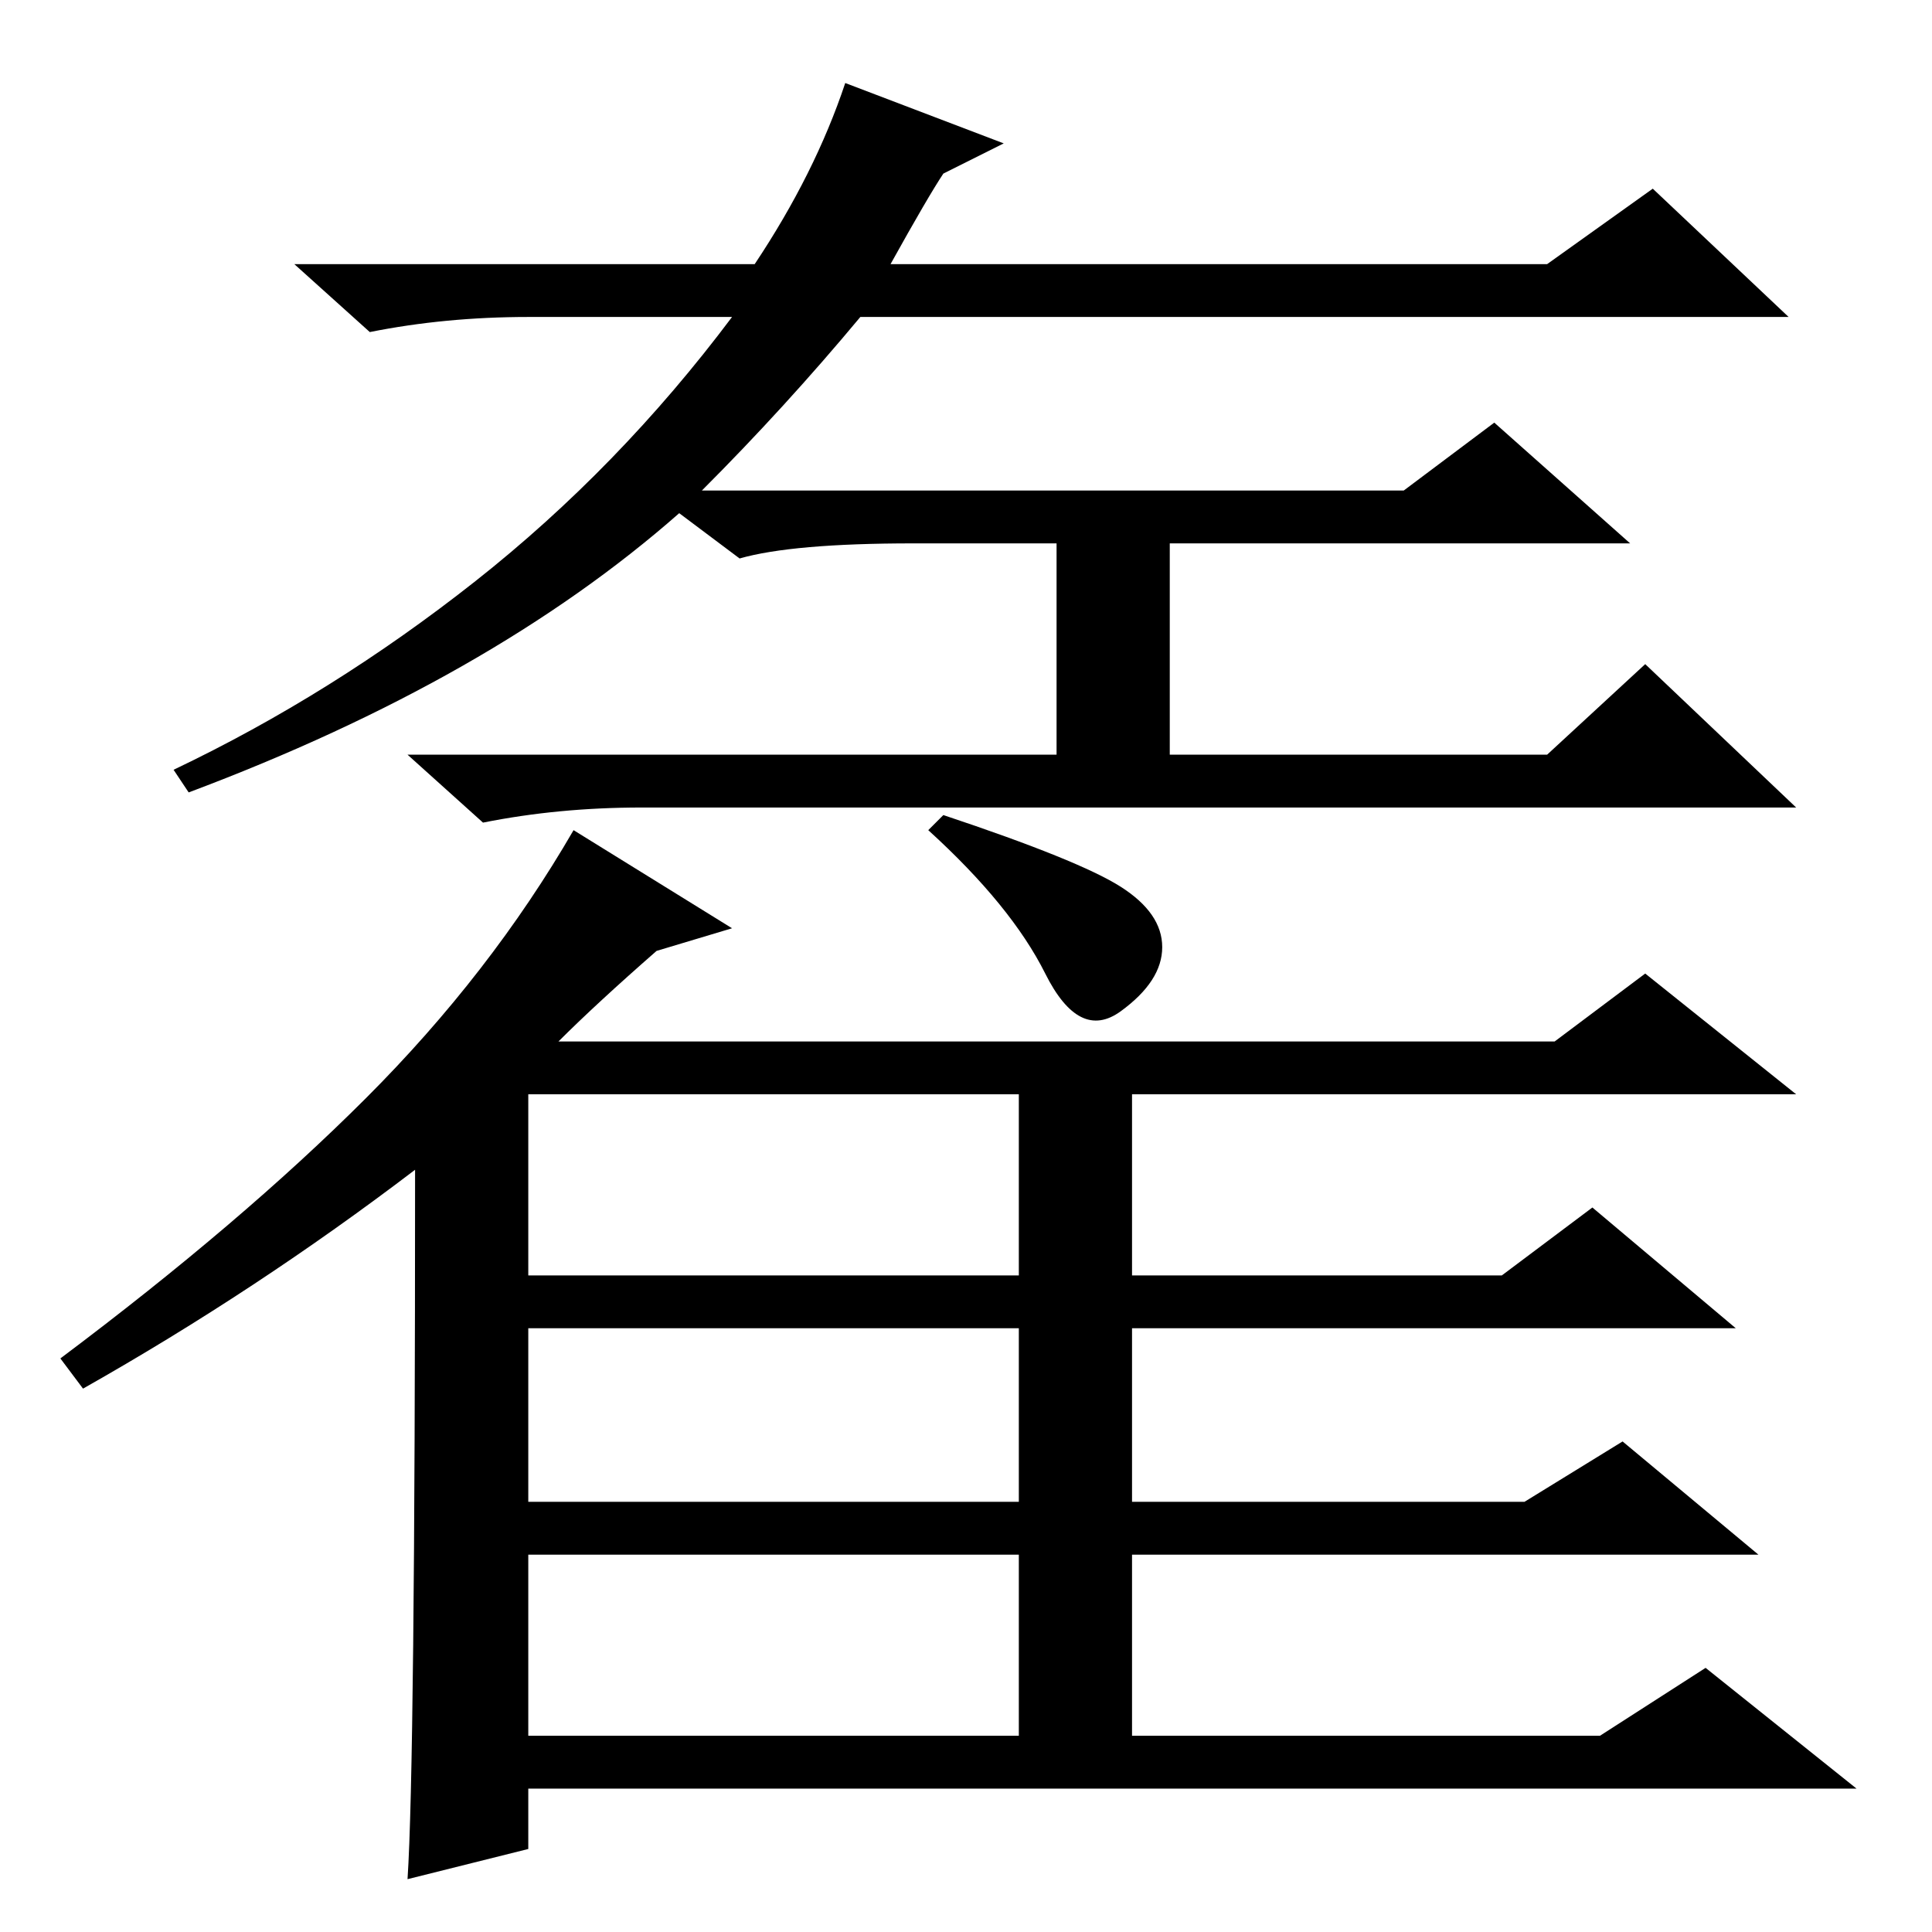<?xml version="1.0" standalone="no"?>
<!DOCTYPE svg PUBLIC "-//W3C//DTD SVG 1.1//EN" "http://www.w3.org/Graphics/SVG/1.1/DTD/svg11.dtd" >
<svg xmlns="http://www.w3.org/2000/svg" xmlns:xlink="http://www.w3.org/1999/xlink" version="1.1" viewBox="0 -36 256 256">
  <g transform="matrix(1 0 0 -1 0 220)">
   <path fill="currentColor"
d="M63 179q19 15 34 35h-27q-11 0 -21 -2l-10 9h61q8 12 12 24l21 -8l-8 -4q-2 -3 -7 -12h87l14 10l18 -17h-123q-10 -12 -21 -23h93l12 9l18 -16h-61v-28h50l13 12l20 -19h-153q-11 0 -21 -2l-10 9h86v28h-19q-16 0 -23 -2l-8 6q-25 -22 -65 -37l-2 3q21 10 40 25zM55 101
q-21 -16 -44 -29l-3 4q24 18 40.5 34.5t27.5 35.5l21 -13l-10 -3q-8 -7 -13 -12h132l12 9l20 -16h-88v-24h49l12 9l19 -16h-80v-23h52l13 8l18 -15h-83v-24h62l14 9l20 -16h-176v-8l-16 -4q1 15 1 94zM70 87h65v24h-65v-24zM70 80v-23h65v23h-65zM70 26h65v24h-65v-24z
M125 148q18 -6 23.5 -9.5t5.5 -8t-5.5 -8.5t-10 5t-15.5 19z" />
  </g>

</svg>
